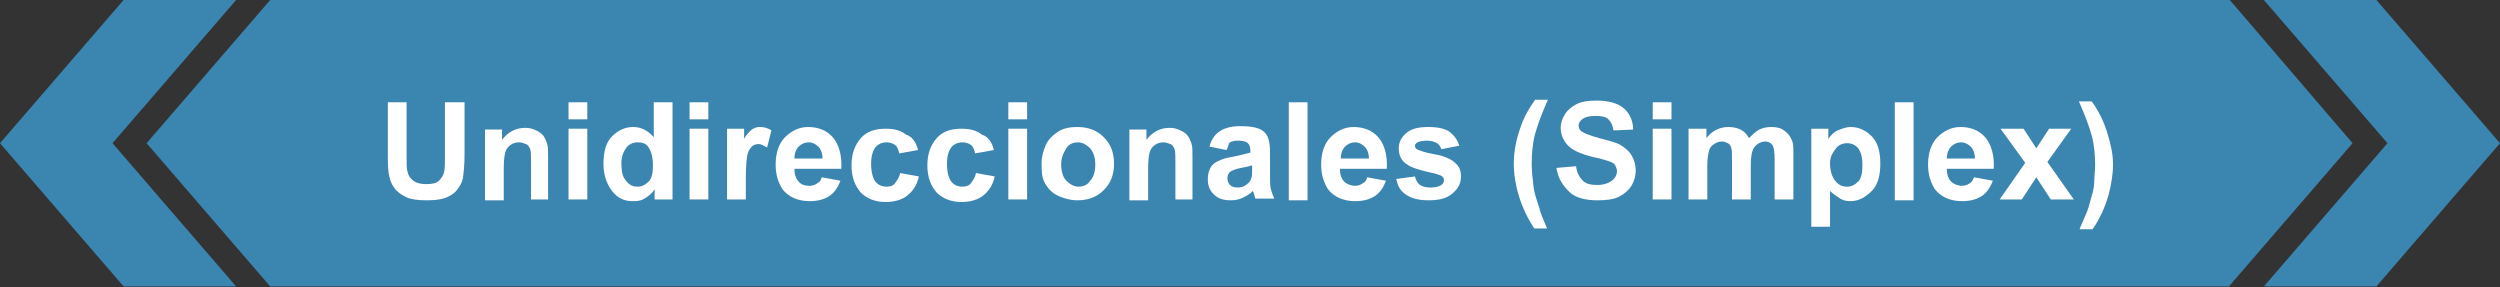 <?xml version="1.0" encoding="utf-8"?>
<!-- Generator: Adobe Illustrator 19.0.0, SVG Export Plug-In . SVG Version: 6.00 Build 0)  -->
<svg version="1.1" id="Capa_1" xmlns="http://www.w3.org/2000/svg" xmlns:xlink="http://www.w3.org/1999/xlink" x="0px" y="0px"
	 viewBox="0 0 293.3 33.7" style="enable-background:new 0 0 293.3 33.7;" xml:space="preserve">
<rect x="0" y="0" width="293.3" height="33.7" fill="#333333" stroke="none"/>
<style type="text/css">
	.st0{fill:#3B86B1;}
	.st1{fill:#FFFFFF;}
</style>
<g id="XMLID_17361_">
	<g id="XMLID_17374_">
		<g id="XMLID_116_">
			<g id="XMLID_123_">
				<polygon id="XMLID_127_" class="st0" points="266.6,33.2 280.7,16.8 266.6,0.5 278.5,0.5 292.6,16.8 278.5,33.2 				"/>
				<path id="XMLID_124_" class="st0" d="M278.3,1L292,16.8l-13.7,15.8h-10.6l13.1-15.2l0.6-0.7l-0.6-0.7L267.7,1H278.3 M278.8,0
					h-13.2l14.5,16.8l-14.5,16.8h13.2l14.5-16.8L278.8,0L278.8,0z"/>
			</g>
		</g>
	</g>
	<g id="XMLID_17364_">
		<g id="XMLID_117_">
			<g id="XMLID_118_">
				<polygon id="XMLID_122_" class="st0" points="14.8,33.2 0.7,16.8 14.8,0.5 26.6,0.5 12.6,16.8 26.6,33.2 				"/>
				<path id="XMLID_119_" class="st0" d="M25.6,1L12.5,16.2l-0.6,0.7l0.6,0.7l13.1,15.2H15L1.3,16.8L15,1H25.6 M27.7,0H14.5L0,16.8
					l14.5,16.8h13.2L13.2,16.8L27.7,0L27.7,0z"/>
			</g>
		</g>
	</g>
	<g id="XMLID_17363_">
		<polygon id="XMLID_84_" class="st0" points="32,33.2 17.9,16.8 32,0.5 261.3,0.5 275.4,16.8 261.3,33.2 		"/>
		<path id="XMLID_71_" class="st0" d="M32.2,1l228.9,0l13.7,15.8l-13.7,15.8l-228.9,0L18.5,16.8L32.2,1 M31.7,0L17.2,16.8l14.5,16.8
			l229.8,0l14.5-16.8L261.6,0L31.7,0L31.7,0z"/>
	</g>
</g>
<g id="XMLID_1_">
	<g id="XMLID_633_">
		<path id="XMLID_693_" class="st1" d="M45.4,12h2.3v6.2c0,1,0,1.6,0.1,1.9c0.1,0.5,0.3,0.8,0.7,1.1c0.4,0.3,0.9,0.4,1.5,0.4
			c0.7,0,1.2-0.1,1.5-0.4c0.3-0.3,0.5-0.6,0.6-1c0.1-0.4,0.1-1,0.1-1.9V12h2.3v6c0,1.4-0.1,2.3-0.2,2.9s-0.4,1-0.7,1.4
			s-0.8,0.7-1.3,0.9s-1.3,0.3-2.2,0.3c-1.1,0-1.9-0.1-2.5-0.4c-0.6-0.3-1-0.6-1.3-1s-0.5-0.8-0.6-1.3c-0.2-0.7-0.2-1.6-0.2-2.9V12z"
			/>
		<path id="XMLID_691_" class="st1" d="M64.5,23.4h-2.2v-4.2c0-0.9,0-1.5-0.1-1.7s-0.2-0.5-0.5-0.6s-0.5-0.2-0.8-0.2
			c-0.4,0-0.7,0.1-1,0.3c-0.3,0.2-0.5,0.5-0.6,0.8c-0.1,0.3-0.2,1-0.2,1.9v3.8h-2.2v-8.3h2v1.2c0.7-0.9,1.6-1.4,2.7-1.4
			c0.5,0,0.9,0.1,1.3,0.3c0.4,0.2,0.7,0.4,0.9,0.7c0.2,0.3,0.3,0.6,0.4,0.9c0.1,0.3,0.1,0.8,0.1,1.5V23.4z"/>
		<path id="XMLID_688_" class="st1" d="M66.7,14v-2h2.2v2H66.7z M66.7,23.4v-8.3h2.2v8.3H66.7z"/>
		<path id="XMLID_685_" class="st1" d="M78.8,23.4h-2v-1.2c-0.3,0.5-0.7,0.8-1.2,1.1s-0.9,0.3-1.4,0.3c-1,0-1.8-0.4-2.4-1.2
			s-1-1.8-1-3.2c0-1.4,0.3-2.5,1-3.2c0.7-0.7,1.5-1.1,2.5-1.1c0.9,0,1.7,0.4,2.4,1.2V12h2.2V23.4z M72.9,19.1c0,0.9,0.1,1.5,0.4,1.9
			c0.4,0.6,0.8,0.9,1.5,0.9c0.5,0,0.9-0.2,1.3-0.6c0.4-0.4,0.5-1.1,0.5-1.9c0-1-0.2-1.6-0.5-2.1s-0.8-0.6-1.3-0.6
			c-0.5,0-1,0.2-1.3,0.6S72.9,18.3,72.9,19.1z"/>
		<path id="XMLID_682_" class="st1" d="M80.9,14v-2h2.2v2H80.9z M80.9,23.4v-8.3h2.2v8.3H80.9z"/>
		<path id="XMLID_680_" class="st1" d="M87.5,23.4h-2.2v-8.3h2v1.2c0.3-0.6,0.7-0.9,0.9-1.1c0.3-0.2,0.6-0.3,0.9-0.3
			c0.5,0,1,0.1,1.4,0.4L90,17.3c-0.4-0.2-0.7-0.4-1-0.4c-0.3,0-0.6,0.1-0.8,0.3c-0.2,0.2-0.4,0.5-0.5,0.9c-0.1,0.4-0.2,1.4-0.2,2.8
			V23.4z"/>
		<path id="XMLID_677_" class="st1" d="M96.4,20.8l2.2,0.4c-0.3,0.8-0.7,1.4-1.3,1.8c-0.6,0.4-1.4,0.6-2.3,0.6
			c-1.4,0-2.5-0.5-3.2-1.4c-0.5-0.8-0.8-1.7-0.8-2.9c0-1.4,0.4-2.5,1.1-3.2s1.6-1.2,2.7-1.2c1.2,0,2.2,0.4,2.9,1.2
			c0.7,0.8,1.1,2.1,1,3.7h-5.5c0,0.7,0.2,1.2,0.5,1.5c0.3,0.4,0.8,0.5,1.3,0.5c0.3,0,0.6-0.1,0.9-0.3S96.3,21.2,96.4,20.8z
			 M96.5,18.6c0-0.6-0.2-1.1-0.5-1.4s-0.7-0.5-1.1-0.5c-0.5,0-0.9,0.2-1.2,0.5s-0.5,0.8-0.5,1.4H96.5z"/>
		<path id="XMLID_675_" class="st1" d="M107.7,17.6l-2.2,0.4c-0.1-0.4-0.2-0.8-0.5-1s-0.6-0.3-1-0.3c-0.5,0-1,0.2-1.3,0.6
			c-0.3,0.4-0.5,1-0.5,1.9c0,1,0.2,1.7,0.5,2.1c0.3,0.4,0.8,0.6,1.3,0.6c0.4,0,0.8-0.1,1-0.4s0.5-0.6,0.6-1.2l2.2,0.4
			c-0.2,1-0.7,1.7-1.3,2.2c-0.6,0.5-1.5,0.8-2.6,0.8c-1.2,0-2.2-0.4-2.9-1.1c-0.7-0.8-1.1-1.8-1.1-3.2c0-1.4,0.4-2.4,1.1-3.2
			c0.7-0.8,1.7-1.1,2.9-1.1c1,0,1.8,0.2,2.4,0.7C107,16,107.5,16.7,107.7,17.6z"/>
		<path id="XMLID_673_" class="st1" d="M116.6,17.6l-2.2,0.4c-0.1-0.4-0.2-0.8-0.5-1s-0.6-0.3-1-0.3c-0.5,0-1,0.2-1.3,0.6
			c-0.3,0.4-0.5,1-0.5,1.9c0,1,0.2,1.7,0.5,2.1c0.3,0.4,0.8,0.6,1.3,0.6c0.4,0,0.8-0.1,1-0.4s0.5-0.6,0.6-1.2l2.2,0.4
			c-0.2,1-0.7,1.7-1.3,2.2c-0.6,0.5-1.5,0.8-2.6,0.8c-1.2,0-2.2-0.4-2.9-1.1c-0.7-0.8-1.1-1.8-1.1-3.2c0-1.4,0.4-2.4,1.1-3.2
			c0.7-0.8,1.7-1.1,2.9-1.1c1,0,1.8,0.2,2.4,0.7C115.9,16,116.4,16.7,116.6,17.6z"/>
		<path id="XMLID_670_" class="st1" d="M118.3,14v-2h2.2v2H118.3z M118.3,23.4v-8.3h2.2v8.3H118.3z"/>
		<path id="XMLID_667_" class="st1" d="M122.2,19.1c0-0.7,0.2-1.4,0.5-2.1s0.9-1.2,1.5-1.6c0.7-0.4,1.4-0.5,2.2-0.5
			c1.3,0,2.3,0.4,3.1,1.2c0.8,0.8,1.2,1.8,1.2,3.1c0,1.3-0.4,2.3-1.2,3.1c-0.8,0.8-1.8,1.2-3.1,1.2c-0.8,0-1.5-0.2-2.2-0.5
			c-0.7-0.3-1.2-0.8-1.6-1.5S122.2,20.1,122.2,19.1z M124.5,19.3c0,0.8,0.2,1.5,0.6,1.9s0.9,0.7,1.4,0.7c0.6,0,1.1-0.2,1.4-0.7
			c0.4-0.4,0.6-1.1,0.6-1.9c0-0.8-0.2-1.4-0.6-1.9c-0.4-0.4-0.9-0.7-1.4-0.7c-0.6,0-1.1,0.2-1.4,0.7S124.5,18.4,124.5,19.3z"/>
		<path id="XMLID_665_" class="st1" d="M140.1,23.4h-2.2v-4.2c0-0.9,0-1.5-0.1-1.7s-0.2-0.5-0.5-0.6s-0.5-0.2-0.8-0.2
			c-0.4,0-0.7,0.1-1,0.3c-0.3,0.2-0.5,0.5-0.6,0.8c-0.1,0.3-0.2,1-0.2,1.9v3.8h-2.2v-8.3h2v1.2c0.7-0.9,1.6-1.4,2.7-1.4
			c0.5,0,0.9,0.1,1.3,0.3c0.4,0.2,0.7,0.4,0.9,0.7c0.2,0.3,0.3,0.6,0.4,0.9c0.1,0.3,0.1,0.8,0.1,1.5V23.4z"/>
		<path id="XMLID_662_" class="st1" d="M143.9,17.6l-2-0.4c0.2-0.8,0.6-1.4,1.2-1.8s1.4-0.6,2.4-0.6c1,0,1.7,0.1,2.2,0.3
			s0.8,0.5,1,0.9s0.3,1,0.3,2l0,2.6c0,0.7,0,1.3,0.1,1.6s0.2,0.7,0.4,1.1h-2.2c-0.1-0.1-0.1-0.4-0.2-0.6c0-0.1-0.1-0.2-0.1-0.3
			c-0.4,0.4-0.8,0.6-1.2,0.8s-0.9,0.3-1.4,0.3c-0.9,0-1.5-0.2-2-0.7s-0.7-1-0.7-1.8c0-0.5,0.1-0.9,0.3-1.3c0.2-0.4,0.5-0.6,0.9-0.8
			c0.4-0.2,1-0.4,1.7-0.5c1-0.2,1.7-0.4,2.1-0.5v-0.2c0-0.4-0.1-0.7-0.3-0.9s-0.6-0.3-1.2-0.3c-0.4,0-0.7,0.1-0.9,0.2
			S144.1,17.3,143.9,17.6z M146.9,19.4c-0.3,0.1-0.7,0.2-1.3,0.3s-1,0.3-1.2,0.4c-0.3,0.2-0.4,0.5-0.4,0.8c0,0.3,0.1,0.6,0.3,0.8
			c0.2,0.2,0.5,0.3,0.9,0.3c0.4,0,0.8-0.1,1.1-0.4c0.3-0.2,0.4-0.4,0.5-0.7c0.1-0.2,0.1-0.5,0.1-1.1V19.4z"/>
		<path id="XMLID_660_" class="st1" d="M151.2,23.4V12h2.2v11.5H151.2z"/>
		<path id="XMLID_657_" class="st1" d="M160.4,20.8l2.2,0.4c-0.3,0.8-0.7,1.4-1.3,1.8s-1.4,0.6-2.3,0.6c-1.4,0-2.5-0.5-3.2-1.4
			c-0.5-0.8-0.8-1.7-0.8-2.9c0-1.4,0.4-2.5,1.1-3.2s1.6-1.2,2.7-1.2c1.2,0,2.2,0.4,2.9,1.2s1.1,2.1,1,3.7h-5.5
			c0,0.7,0.2,1.2,0.5,1.5s0.8,0.5,1.3,0.5c0.3,0,0.6-0.1,0.9-0.3S160.3,21.2,160.4,20.8z M160.6,18.6c0-0.6-0.2-1.1-0.5-1.4
			s-0.7-0.5-1.1-0.5c-0.5,0-0.9,0.2-1.2,0.5s-0.5,0.8-0.5,1.4H160.6z"/>
		<path id="XMLID_655_" class="st1" d="M163.8,21l2.2-0.3c0.1,0.4,0.3,0.8,0.6,1s0.7,0.3,1.2,0.3c0.6,0,1-0.1,1.3-0.3
			c0.2-0.1,0.3-0.3,0.3-0.6c0-0.2-0.1-0.3-0.2-0.4c-0.1-0.1-0.4-0.2-0.7-0.3c-1.8-0.4-2.9-0.7-3.4-1.1c-0.7-0.4-1-1.1-1-1.9
			c0-0.7,0.3-1.3,0.9-1.8s1.4-0.7,2.6-0.7c1.1,0,2,0.2,2.5,0.6s0.9,0.9,1.1,1.6l-2.1,0.4c-0.1-0.3-0.3-0.6-0.5-0.7s-0.6-0.3-1.1-0.3
			c-0.6,0-1,0.1-1.2,0.2c-0.2,0.1-0.3,0.3-0.3,0.4c0,0.2,0.1,0.3,0.2,0.4c0.2,0.1,0.9,0.4,2.1,0.6s2,0.6,2.4,1
			c0.5,0.4,0.7,0.9,0.7,1.6c0,0.8-0.3,1.4-1,2s-1.6,0.8-2.8,0.8c-1.1,0-2-0.2-2.7-0.7S164,21.8,163.8,21z"/>
		<path id="XMLID_653_" class="st1" d="M181.5,26.8H180c-0.8-1.2-1.4-2.5-1.8-3.8s-0.6-2.6-0.6-3.8c0-1.5,0.3-2.9,0.8-4.3
			c0.4-1.2,1-2.2,1.7-3.2h1.5c-0.7,1.6-1.2,2.9-1.5,4s-0.4,2.3-0.4,3.5c0,0.9,0.1,1.7,0.2,2.6s0.4,1.7,0.7,2.6
			C180.7,25,181.1,25.8,181.5,26.8z"/>
		<path id="XMLID_651_" class="st1" d="M182.6,19.7l2.3-0.2c0.1,0.8,0.4,1.3,0.8,1.7s1,0.5,1.7,0.5c0.7,0,1.3-0.2,1.7-0.5
			s0.6-0.7,0.6-1.1c0-0.3-0.1-0.5-0.2-0.7s-0.4-0.4-0.8-0.5c-0.3-0.1-0.9-0.3-1.9-0.5c-1.2-0.3-2.1-0.7-2.6-1.1
			c-0.7-0.6-1.1-1.4-1.1-2.3c0-0.6,0.2-1.1,0.5-1.6s0.8-0.9,1.4-1.2s1.4-0.4,2.3-0.4c1.4,0,2.5,0.3,3.2,0.9s1.1,1.5,1.1,2.5
			l-2.3,0.1c-0.1-0.6-0.3-1-0.6-1.3s-0.8-0.4-1.5-0.4c-0.7,0-1.2,0.1-1.6,0.4c-0.2,0.2-0.4,0.4-0.4,0.7c0,0.3,0.1,0.5,0.3,0.7
			c0.3,0.2,1,0.5,2.1,0.8s2,0.5,2.5,0.8s1,0.7,1.3,1.2s0.5,1.1,0.5,1.8c0,0.7-0.2,1.3-0.5,1.8s-0.9,1-1.5,1.3s-1.5,0.4-2.5,0.4
			c-1.4,0-2.6-0.3-3.3-1S182.8,21,182.6,19.7z"/>
		<path id="XMLID_648_" class="st1" d="M193.9,14v-2h2.2v2H193.9z M193.9,23.4v-8.3h2.2v8.3H193.9z"/>
		<path id="XMLID_646_" class="st1" d="M198.2,15.1h2v1.1c0.7-0.9,1.6-1.3,2.6-1.3c0.5,0,1,0.1,1.4,0.3s0.7,0.5,1,1
			c0.4-0.4,0.8-0.8,1.2-1s0.9-0.3,1.4-0.3c0.6,0,1.1,0.1,1.5,0.4s0.7,0.6,0.9,1.1c0.2,0.4,0.2,0.9,0.2,1.7v5.3h-2.2v-4.7
			c0-0.8-0.1-1.4-0.2-1.6c-0.2-0.3-0.5-0.5-0.9-0.5c-0.3,0-0.6,0.1-0.9,0.3s-0.5,0.5-0.6,0.8s-0.2,0.9-0.2,1.7v4h-2.2v-4.5
			c0-0.8,0-1.3-0.1-1.6s-0.2-0.4-0.4-0.5s-0.4-0.2-0.7-0.2c-0.3,0-0.6,0.1-0.9,0.3s-0.5,0.4-0.6,0.8s-0.2,0.9-0.2,1.7v4h-2.2V15.1z"
			/>
		<path id="XMLID_643_" class="st1" d="M212.5,15.1h2v1.2c0.3-0.4,0.6-0.8,1.1-1s1-0.4,1.5-0.4c1,0,1.8,0.4,2.5,1.1s1,1.8,1,3.2
			c0,1.4-0.3,2.5-1,3.2s-1.5,1.2-2.5,1.2c-0.5,0-0.9-0.1-1.2-0.3s-0.8-0.5-1.2-0.9v4.2h-2.2V15.1z M214.7,19.1
			c0,0.9,0.2,1.6,0.6,2.1s0.8,0.7,1.4,0.7c0.5,0,0.9-0.2,1.3-0.6s0.5-1.1,0.5-2c0-0.9-0.2-1.5-0.5-1.9s-0.8-0.6-1.3-0.6
			c-0.5,0-1,0.2-1.3,0.6S214.7,18.3,214.7,19.1z"/>
		<path id="XMLID_641_" class="st1" d="M222.3,23.4V12h2.2v11.5H222.3z"/>
		<path id="XMLID_638_" class="st1" d="M231.6,20.8l2.2,0.4c-0.3,0.8-0.7,1.4-1.3,1.8s-1.4,0.6-2.3,0.6c-1.4,0-2.5-0.5-3.2-1.4
			c-0.5-0.8-0.8-1.7-0.8-2.9c0-1.4,0.4-2.5,1.1-3.2s1.6-1.2,2.7-1.2c1.2,0,2.2,0.4,2.9,1.2s1.1,2.1,1,3.7h-5.5
			c0,0.7,0.2,1.2,0.5,1.5s0.8,0.5,1.3,0.5c0.3,0,0.6-0.1,0.9-0.3S231.4,21.2,231.6,20.8z M231.7,18.6c0-0.6-0.2-1.1-0.5-1.4
			s-0.7-0.5-1.1-0.5c-0.5,0-0.9,0.2-1.2,0.5s-0.5,0.8-0.5,1.4H231.7z"/>
		<path id="XMLID_636_" class="st1" d="M234.6,23.4l3-4.3l-2.9-4h2.7l1.5,2.3l1.5-2.3h2.6l-2.8,3.9l3.1,4.4h-2.7l-1.7-2.6l-1.7,2.6
			H234.6z"/>
		<path id="XMLID_634_" class="st1" d="M244,26.8c0.4-0.9,0.7-1.6,0.9-2.1s0.3-1.1,0.5-1.7s0.3-1.3,0.3-1.8s0.1-1.2,0.1-1.8
			c0-1.2-0.1-2.4-0.4-3.5s-0.8-2.4-1.5-4h1.5c0.8,1.1,1.4,2.3,1.8,3.6s0.7,2.5,0.7,3.8c0,1.1-0.2,2.3-0.5,3.5
			c-0.4,1.4-1,2.8-1.9,4.1H244z"/>
	</g>
</g>
</svg>
